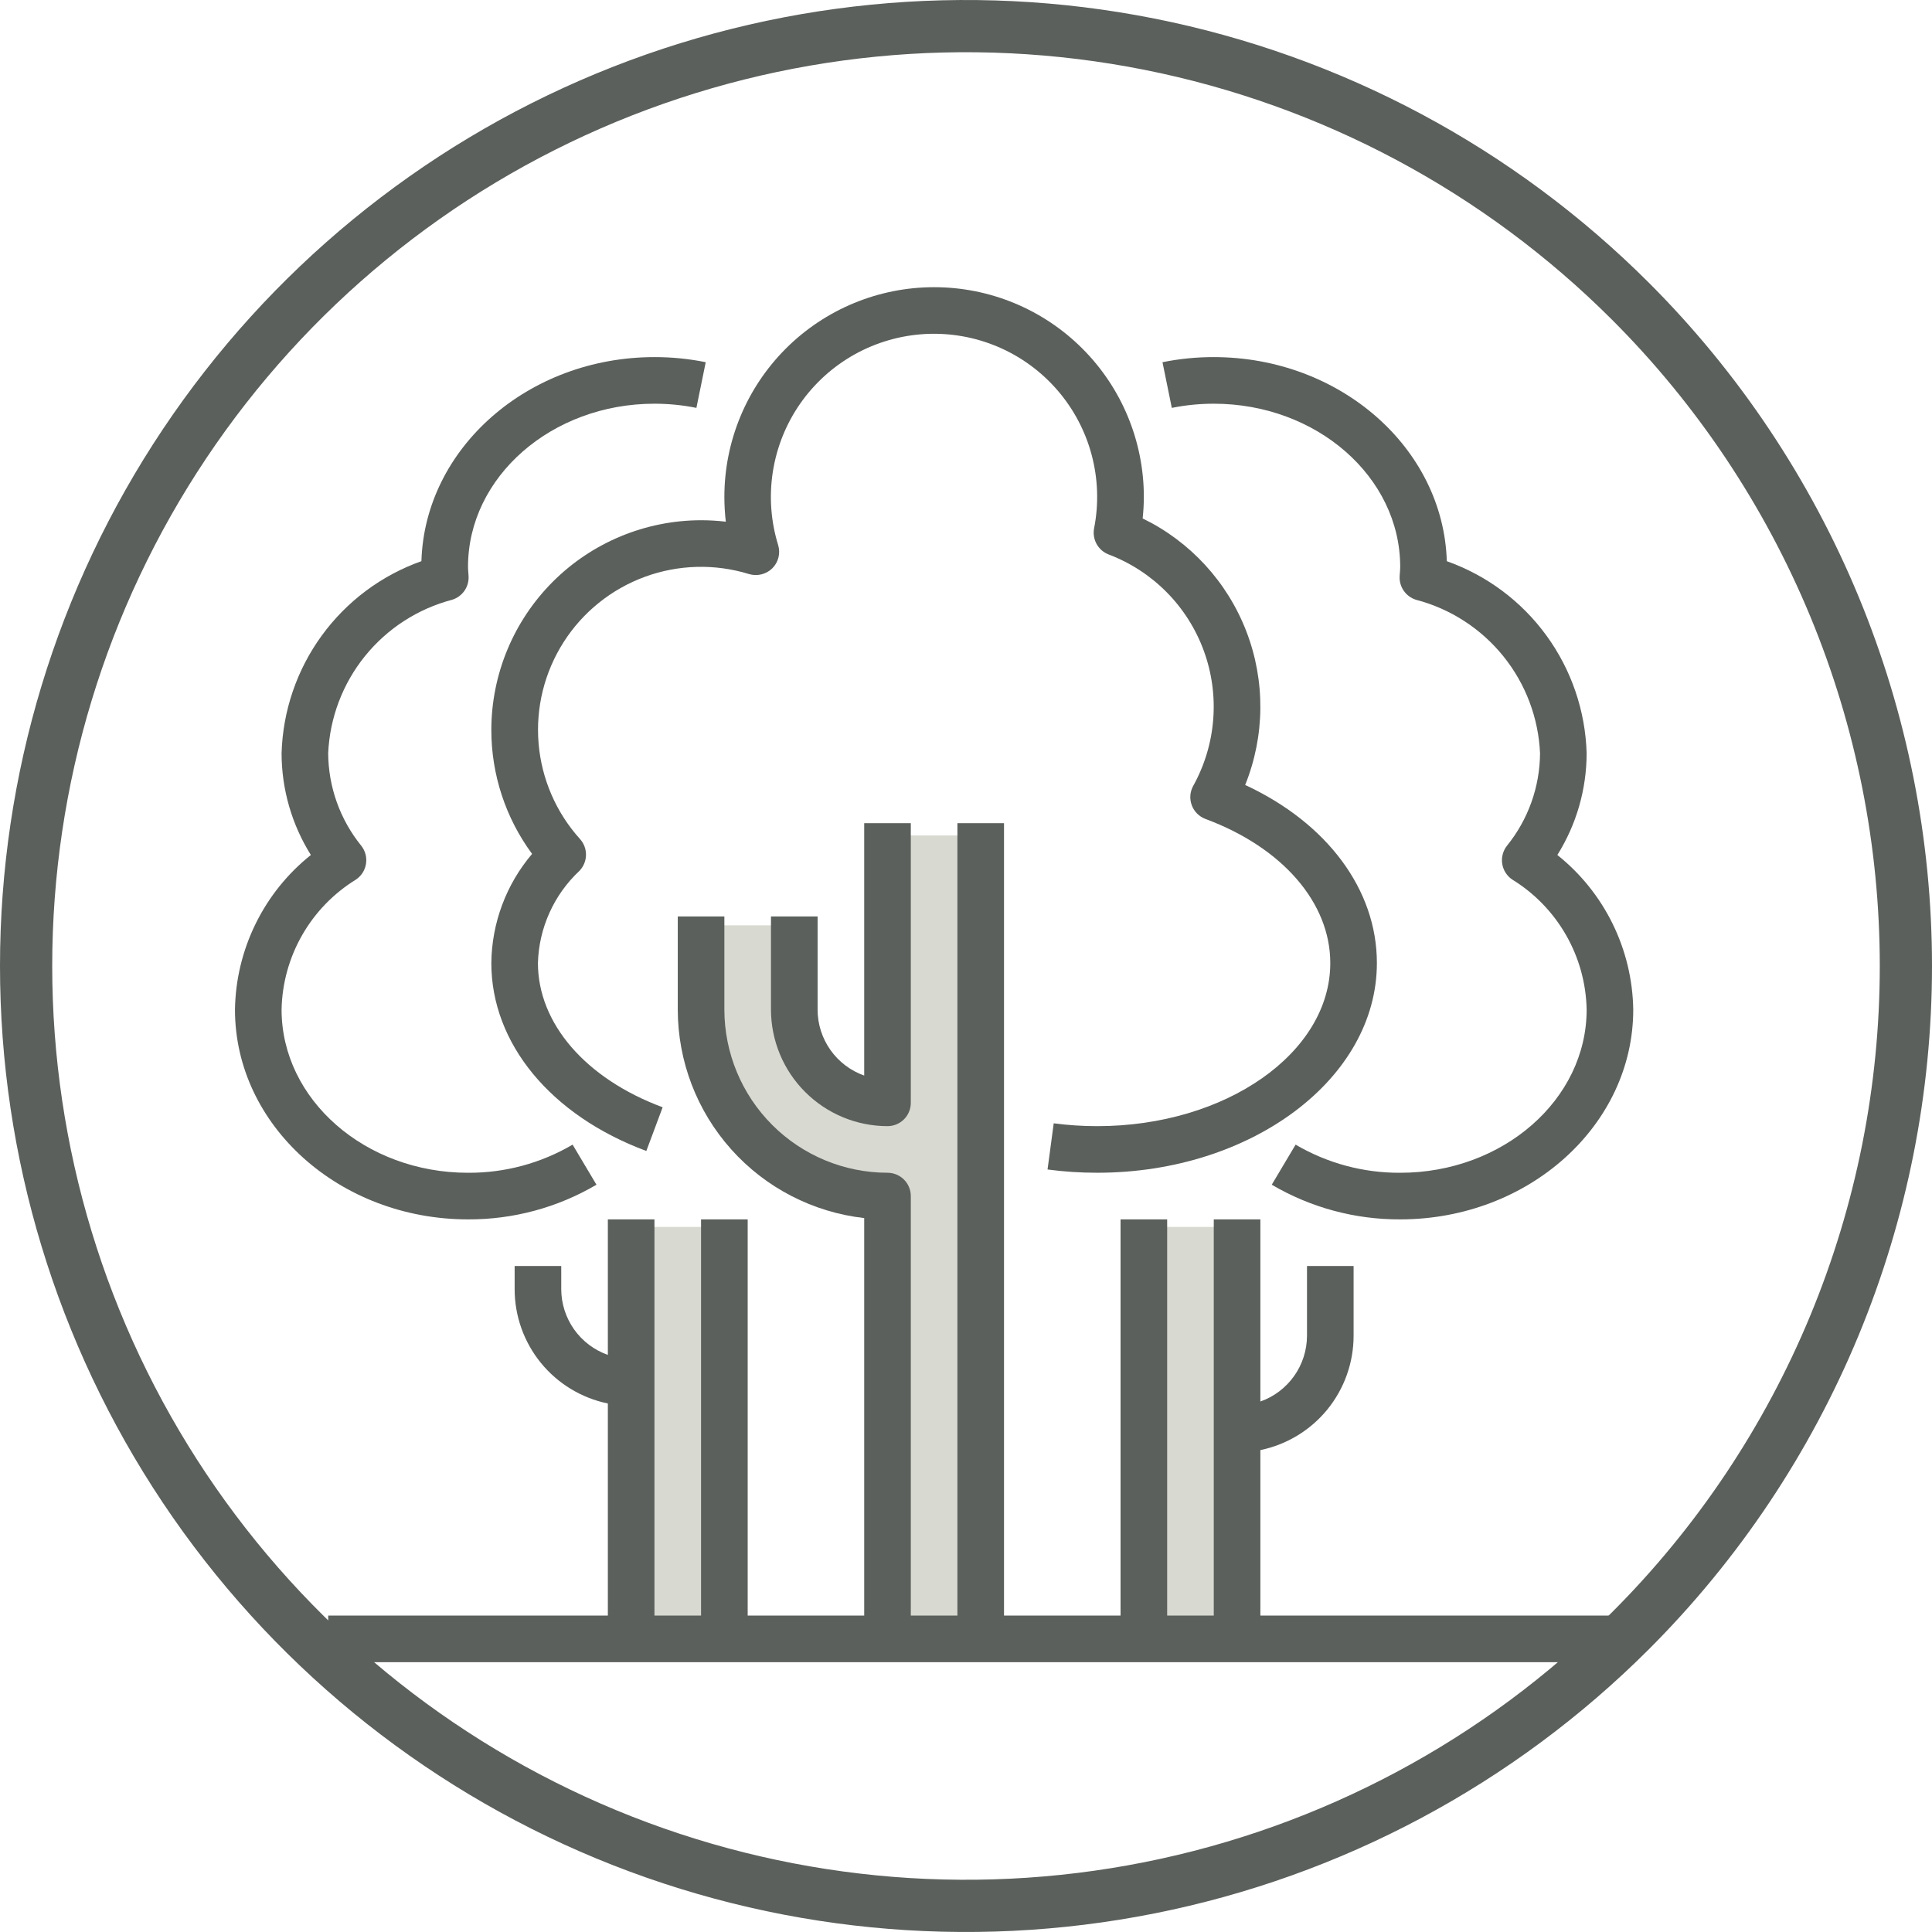 <?xml version="1.0" encoding="UTF-8"?> <svg xmlns="http://www.w3.org/2000/svg" width="74" height="74" viewBox="0 0 74 74" fill="none"><rect x="24" y="47" width="4" height="15" fill="#D8D9D1"></rect><rect x="24" y="47" width="4" height="15" fill="#D8D9D1"></rect><rect x="24" y="47" width="4" height="15" fill="#D8D9D1"></rect><rect x="43" y="47" width="4" height="15" fill="#D8D9D1"></rect><rect x="43" y="47" width="4" height="15" fill="#D8D9D1"></rect><rect x="43" y="47" width="4" height="15" fill="#D8D9D1"></rect><path d="M38 62V32H34.382V41.59C31.798 41.344 30.764 40.361 30.764 35.443H27.146C26.113 42.328 30.764 44.787 34.382 45.279V62H38Z" fill="#D8D9D1"></path><path d="M29.53 35.101V38.671C29.532 39.855 30.002 40.989 30.839 41.825C31.676 42.662 32.81 43.133 33.993 43.134C34.23 43.134 34.457 43.04 34.625 42.873C34.792 42.706 34.886 42.478 34.886 42.242V31.53H33.101V41.196C32.579 41.011 32.127 40.669 31.808 40.217C31.488 39.765 31.316 39.225 31.316 38.671V35.101H29.53Z" fill="#5B605C"></path><path d="M18.819 27.96C18.819 29.668 19.366 31.331 20.38 32.706C19.388 33.874 18.835 35.353 18.819 36.886C18.819 39.965 21.094 42.724 24.756 44.085L25.381 42.411C22.433 41.317 20.604 39.2 20.604 36.886C20.622 36.223 20.772 35.57 21.044 34.965C21.315 34.36 21.704 33.815 22.188 33.361C22.348 33.199 22.439 32.982 22.445 32.754C22.45 32.526 22.368 32.306 22.215 32.136C21.3 31.122 20.742 29.834 20.629 28.472C20.515 27.11 20.852 25.749 21.587 24.596C22.322 23.444 23.415 22.565 24.698 22.094C25.981 21.623 27.383 21.585 28.689 21.988C28.844 22.034 29.009 22.038 29.166 21.999C29.323 21.96 29.467 21.88 29.582 21.767C29.697 21.652 29.778 21.509 29.817 21.351C29.856 21.194 29.852 21.029 29.804 20.874C29.524 19.966 29.455 19.006 29.602 18.068C29.749 17.129 30.108 16.236 30.651 15.457C31.195 14.678 31.91 14.033 32.74 13.571C33.571 13.11 34.495 12.844 35.444 12.793C36.393 12.743 37.341 12.91 38.216 13.281C39.09 13.652 39.869 14.218 40.492 14.935C41.115 15.652 41.567 16.502 41.812 17.42C42.057 18.338 42.09 19.3 41.907 20.232C41.867 20.439 41.901 20.653 42.003 20.837C42.105 21.021 42.269 21.163 42.465 21.238C43.302 21.555 44.06 22.049 44.689 22.686C45.318 23.323 45.802 24.087 46.109 24.928C46.416 25.768 46.539 26.665 46.469 27.557C46.399 28.45 46.138 29.316 45.704 30.099C45.641 30.211 45.604 30.335 45.594 30.463C45.584 30.591 45.602 30.72 45.647 30.841C45.691 30.961 45.761 31.071 45.852 31.162C45.943 31.253 46.052 31.323 46.172 31.368C49.122 32.462 50.953 34.577 50.953 36.886C50.953 40.331 46.949 43.134 42.027 43.134C41.47 43.135 40.913 43.098 40.36 43.025L40.123 44.794C40.754 44.878 41.39 44.92 42.027 44.919C47.933 44.919 52.738 41.316 52.738 36.886C52.738 34.072 50.829 31.522 47.693 30.066C48.452 28.183 48.469 26.083 47.74 24.188C47.011 22.293 45.591 20.745 43.766 19.857C43.796 19.583 43.811 19.308 43.812 19.034C43.812 16.903 42.966 14.86 41.459 13.353C39.953 11.846 37.909 11 35.779 11C33.648 11 31.605 11.846 30.098 13.353C28.591 14.86 27.745 16.903 27.745 19.034C27.745 19.35 27.764 19.667 27.8 19.982C27.486 19.945 27.169 19.926 26.852 19.926C24.723 19.929 22.68 20.776 21.174 22.282C19.668 23.788 18.821 25.83 18.819 27.96Z" fill="#5B605C"></path><path d="M59.65 32.748C60.382 31.58 60.77 30.23 60.772 28.852C60.725 27.229 60.189 25.657 59.233 24.344C58.278 23.031 56.947 22.038 55.416 21.495C55.285 17.165 51.331 13.678 46.49 13.678C45.831 13.677 45.173 13.742 44.526 13.873L44.883 15.623C45.412 15.516 45.951 15.463 46.49 15.463C50.428 15.463 53.631 18.267 53.631 21.712C53.631 21.787 53.625 21.861 53.619 21.936L53.61 22.062C53.597 22.262 53.651 22.46 53.765 22.625C53.878 22.79 54.044 22.912 54.234 22.972C55.551 23.316 56.722 24.073 57.578 25.131C58.433 26.189 58.927 27.493 58.987 28.852C58.979 30.143 58.532 31.392 57.72 32.394C57.644 32.491 57.588 32.603 57.557 32.722C57.525 32.842 57.519 32.967 57.539 33.089C57.558 33.211 57.603 33.327 57.67 33.431C57.737 33.535 57.824 33.624 57.927 33.692C58.781 34.217 59.488 34.949 59.985 35.819C60.482 36.688 60.753 37.669 60.772 38.671C60.772 42.116 57.568 44.92 53.631 44.92C52.223 44.928 50.839 44.556 49.625 43.842L48.711 45.377C50.202 46.254 51.901 46.713 53.631 46.705C58.553 46.705 62.557 43.101 62.557 38.671C62.54 37.531 62.27 36.408 61.768 35.384C61.265 34.359 60.542 33.459 59.65 32.748Z" fill="#5B605C"></path><path d="M48.275 55.542C49.283 55.334 50.188 54.786 50.838 53.99C51.489 53.193 51.844 52.196 51.846 51.168V48.49H50.061V51.168C50.058 51.72 49.886 52.257 49.566 52.707C49.246 53.157 48.796 53.498 48.275 53.681V46.705H46.49V61.879H44.705V46.705H42.92V61.879H38.456V31.53H36.671V61.879H34.886V45.812C34.886 45.575 34.792 45.348 34.625 45.181C34.457 45.014 34.23 44.919 33.993 44.919C32.337 44.918 30.749 44.259 29.577 43.087C28.406 41.916 27.747 40.328 27.745 38.671V35.101H25.96V38.671C25.962 40.647 26.691 42.552 28.008 44.024C29.325 45.497 31.138 46.433 33.101 46.655V61.879H28.638V46.705H26.852V61.879H25.067V46.705H23.282V51.896C22.762 51.712 22.311 51.372 21.991 50.922C21.672 50.472 21.499 49.934 21.497 49.383V48.49H19.712V49.383C19.713 50.411 20.069 51.408 20.719 52.204C21.369 53.001 22.275 53.549 23.282 53.757V61.879H12.571V63.665H62.557V61.879H48.275V55.542Z" fill="#5B605C"></path><path d="M9 38.671C9 43.101 13.004 46.705 17.926 46.705C19.656 46.713 21.356 46.254 22.846 45.377L21.932 43.842C20.718 44.556 19.334 44.928 17.926 44.92C13.989 44.92 10.785 42.116 10.785 38.671C10.804 37.669 11.075 36.688 11.572 35.819C12.069 34.949 12.777 34.217 13.63 33.692C13.733 33.624 13.821 33.535 13.888 33.431C13.954 33.327 13.999 33.211 14.018 33.089C14.038 32.967 14.032 32.842 14.001 32.722C13.969 32.603 13.914 32.491 13.837 32.394C13.025 31.392 12.578 30.143 12.57 28.852C12.631 27.493 13.124 26.189 13.979 25.131C14.835 24.072 16.006 23.316 17.322 22.971C17.513 22.911 17.678 22.789 17.792 22.624C17.905 22.459 17.96 22.261 17.947 22.061L17.938 21.936C17.932 21.862 17.926 21.787 17.926 21.712C17.926 18.267 21.13 15.463 25.067 15.463C25.607 15.463 26.145 15.516 26.674 15.623L27.031 13.873C26.384 13.742 25.727 13.677 25.067 13.678C20.227 13.678 16.273 17.165 16.141 21.494C14.61 22.037 13.28 23.031 12.324 24.344C11.368 25.657 10.832 27.229 10.785 28.852C10.787 30.23 11.176 31.58 11.907 32.748C11.015 33.459 10.292 34.359 9.79 35.384C9.287 36.408 9.017 37.531 9 38.671Z" fill="#5B605C"></path><path fill-rule="evenodd" clip-rule="evenodd" d="M62.456 62.456C57.421 67.491 51.006 70.919 44.023 72.308C37.04 73.697 29.801 72.984 23.223 70.26C16.645 67.535 11.023 62.921 7.067 57.001C3.111 51.08 1 44.12 1 37C1 29.88 3.111 22.92 7.067 17C11.023 11.079 16.645 6.465 23.223 3.74C29.801 1.016 37.04 0.303 44.023 1.692C51.006 3.081 57.421 6.509 62.456 11.544C65.799 14.887 68.45 18.856 70.26 23.223C72.069 27.591 73 32.272 73 37C73 41.728 72.069 46.409 70.26 50.777C68.45 55.145 65.799 59.113 62.456 62.456V62.456Z" stroke="#5B605C" stroke-width="2" stroke-linecap="round" stroke-linejoin="round"></path></svg> 